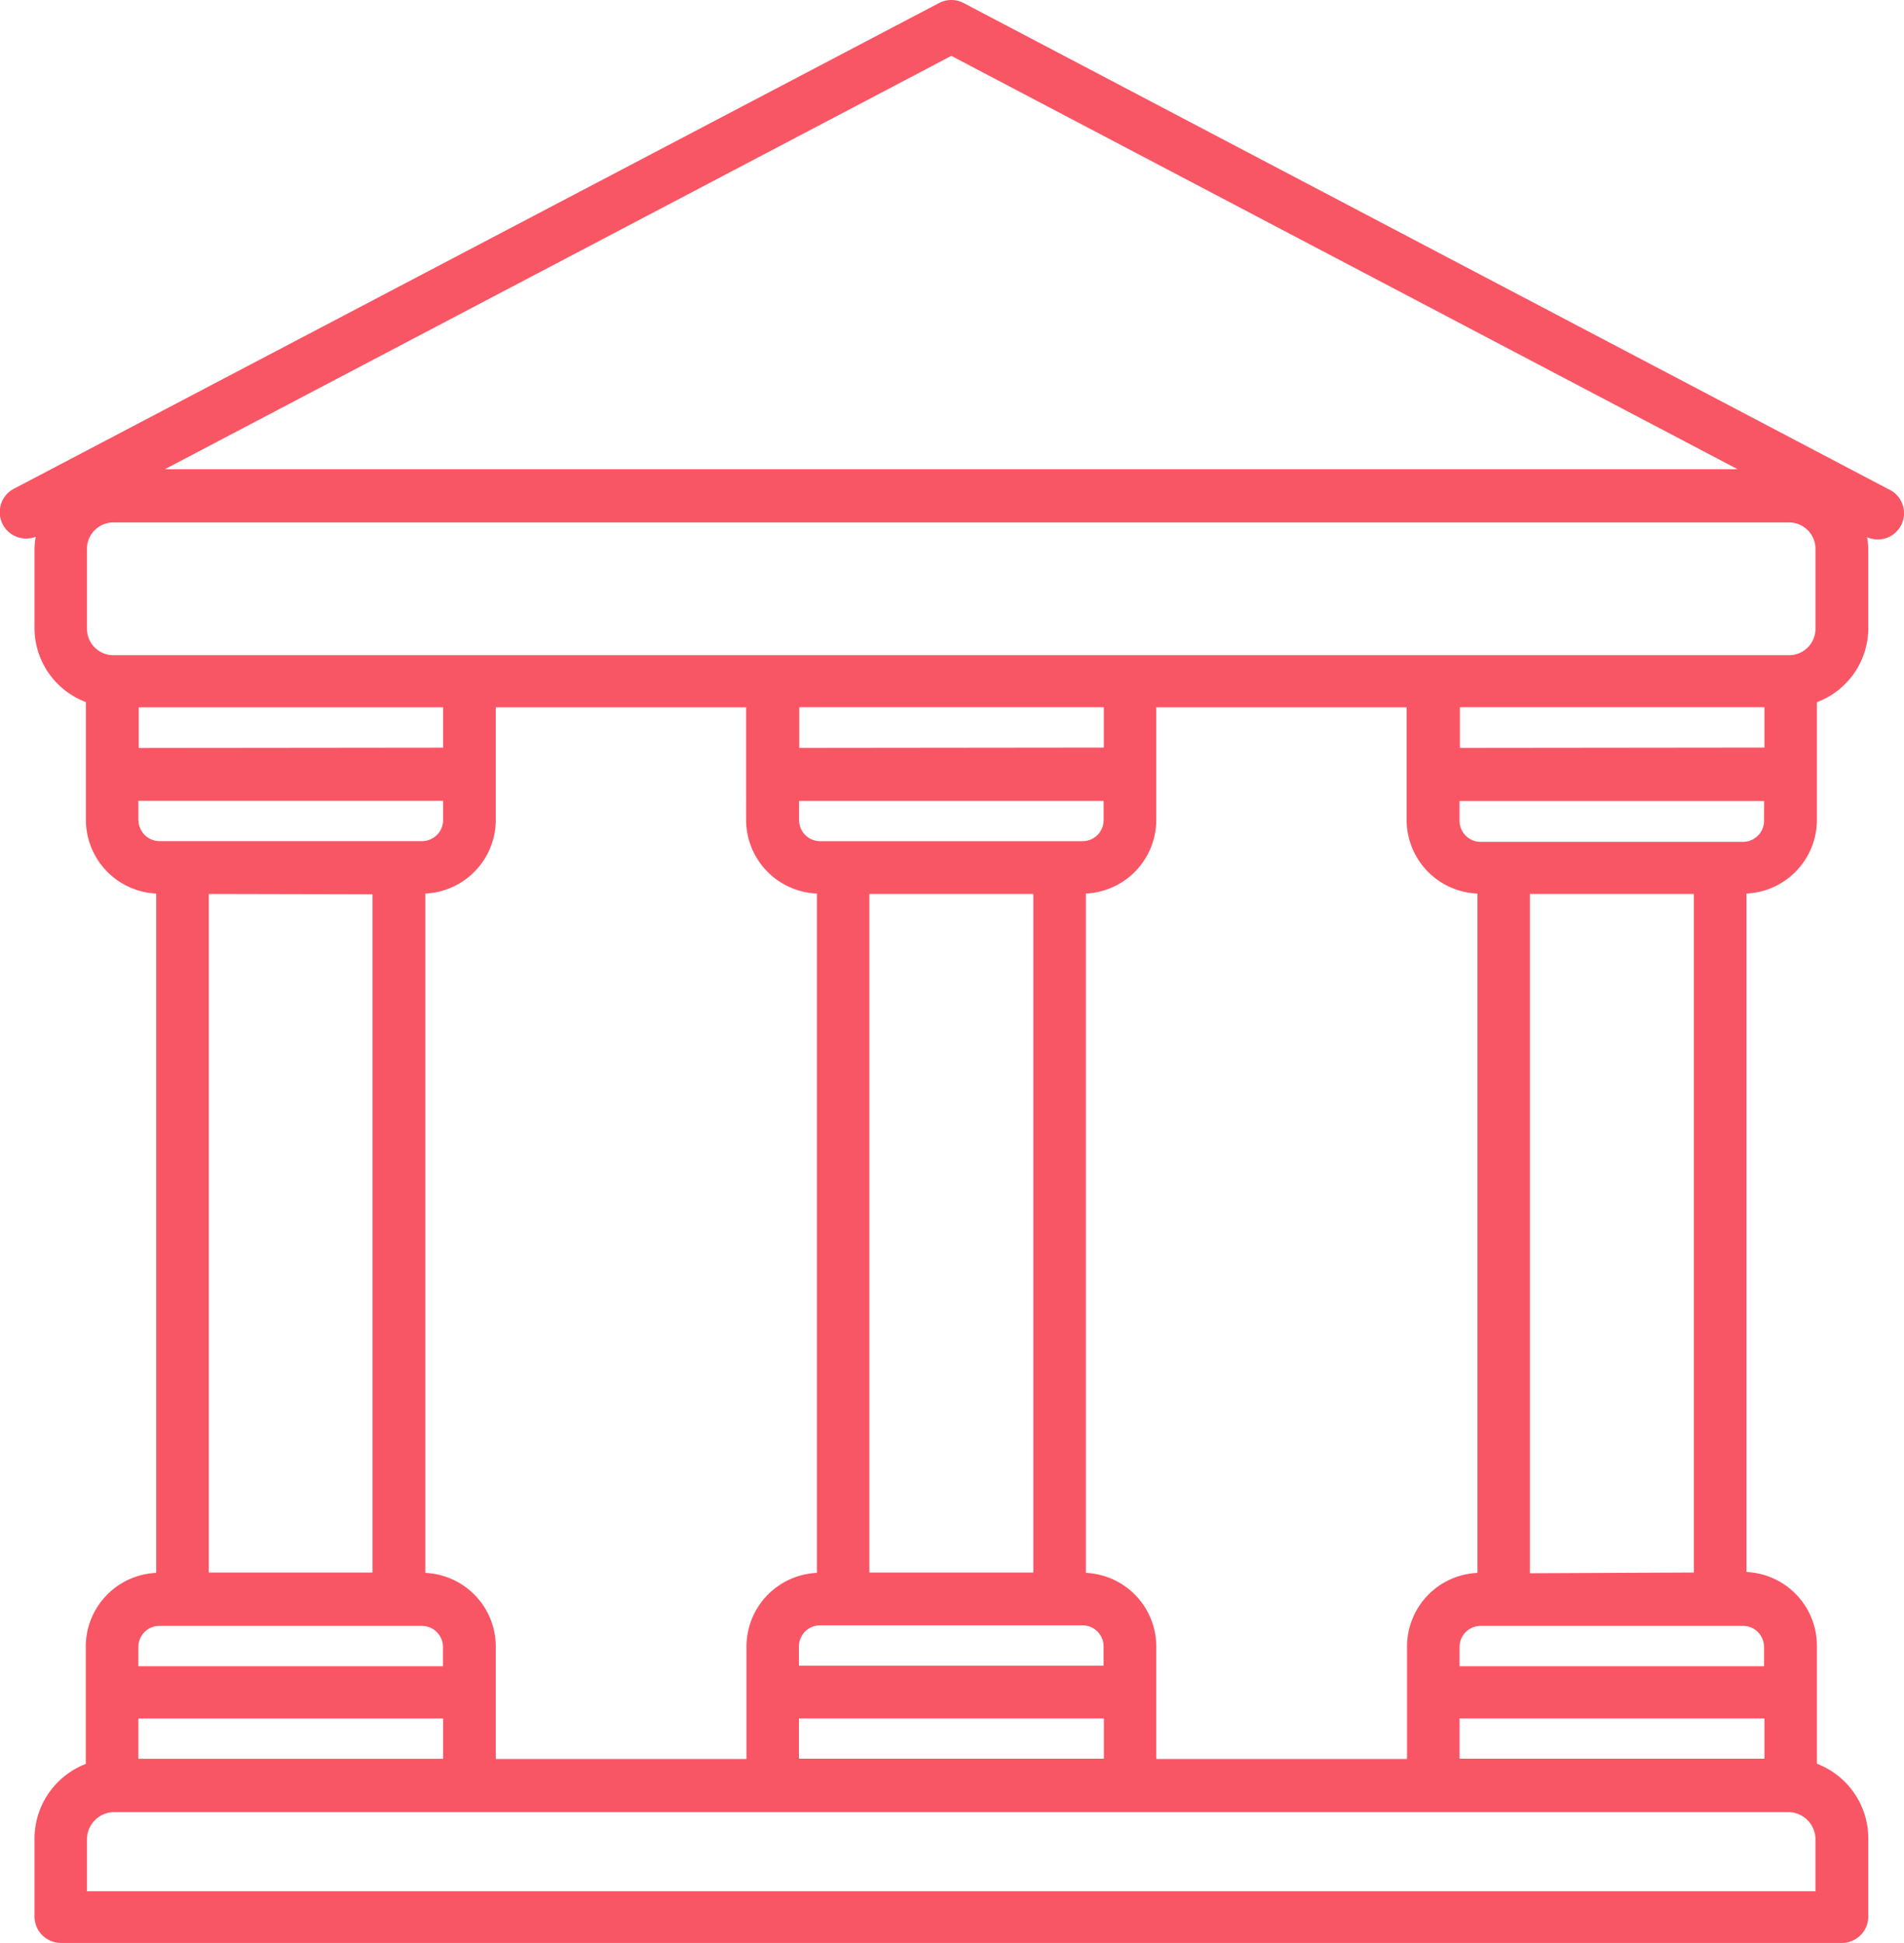 <svg xmlns="http://www.w3.org/2000/svg" width="46.454" height="47.401" viewBox="0 0 46.454 47.401">
  <g id="surface1" transform="translate(-0.089 -0.001)">
    <path id="Path_3597" data-name="Path 3597" d="M.961,13.095a1.918,1.918,0,0,0-.03.284v1.95a1.933,1.933,0,0,0,1.254,1.8V20A1.8,1.8,0,0,0,3.9,21.8V38.373a1.8,1.8,0,0,0-1.718,1.8v2.861A1.955,1.955,0,0,0,.931,44.85v1.907a.645.645,0,0,0,.644.644H45.028a.644.644,0,0,0,.644-.644V44.85a1.954,1.954,0,0,0-1.254-1.821V40.152a1.8,1.8,0,0,0-1.718-1.8V21.8A1.8,1.8,0,0,0,44.418,20V17.132a1.933,1.933,0,0,0,1.254-1.8V13.391a1.873,1.873,0,0,0-.03-.284.641.641,0,0,0,.52-1.173L23.6.075a.644.644,0,0,0-.6,0L.433,11.922a.644.644,0,0,0,.528,1.173Zm2.513,5.154v-.992H10.9v.984ZM20.02,21.8V38.373a1.8,1.8,0,0,0-1.718,1.8v2.74H12.185v-2.74a1.8,1.8,0,0,0-1.718-1.8V21.8A1.8,1.8,0,0,0,12.185,20V17.257h6.108V20a1.8,1.8,0,0,0,1.718,1.8Zm-.43-3.553v-.992h7.431v.984ZM36.136,21.8V38.373a1.8,1.8,0,0,0-1.718,1.8v2.74H28.3v-2.74a1.8,1.8,0,0,0-1.718-1.8V21.8A1.8,1.8,0,0,0,28.3,20V17.257h6.108V20a1.8,1.8,0,0,0,1.718,1.8Zm-.429-3.553v-.992h7.431v.984Zm7.431,23.676v.983H35.7v-.983Zm-16.116,0v.983h-7.44v-.983Zm-6.366-21.4H20.1a.515.515,0,0,1-.515-.515v-.468h7.431v.468a.515.515,0,0,1-.515.515ZM25.3,21.81V38.364h-4V21.81ZM20.655,39.653H26.5a.515.515,0,0,1,.515.515v.468H19.582v-.468a.515.515,0,0,1,.515-.515ZM10.9,41.925v.983H3.465v-.983ZM3.465,20.019v-.481H10.9v.468a.515.515,0,0,1-.516.515H3.968a.515.515,0,0,1-.5-.52Zm5.713,1.8V38.364H5.183V21.81ZM3.465,40.182a.515.515,0,0,1,.515-.516h6.4a.515.515,0,0,1,.516.516v.468H3.465Zm40.918,4.695v1.263H2.211V44.876a.666.666,0,0,1,.666-.666H43.717a.666.666,0,0,1,.666.653Zm-1.254-4.695v.468H35.7v-.468a.515.515,0,0,1,.515-.516h6.413a.515.515,0,0,1,.5.5Zm-5.713-1.8V21.81h4V38.364Zm5.713-18.358a.515.515,0,0,1-.515.515h-6.4a.515.515,0,0,1-.515-.515v-.481h7.431ZM23.3,1.364,42.485,11.449H4.11ZM2.211,13.391a.644.644,0,0,1,.644-.644H43.739a.644.644,0,0,1,.644.644v1.95a.644.644,0,0,1-.644.644H2.855a.644.644,0,0,1-.644-.644Zm0,0" fill="#f95665"/>
  </g>
</svg>
